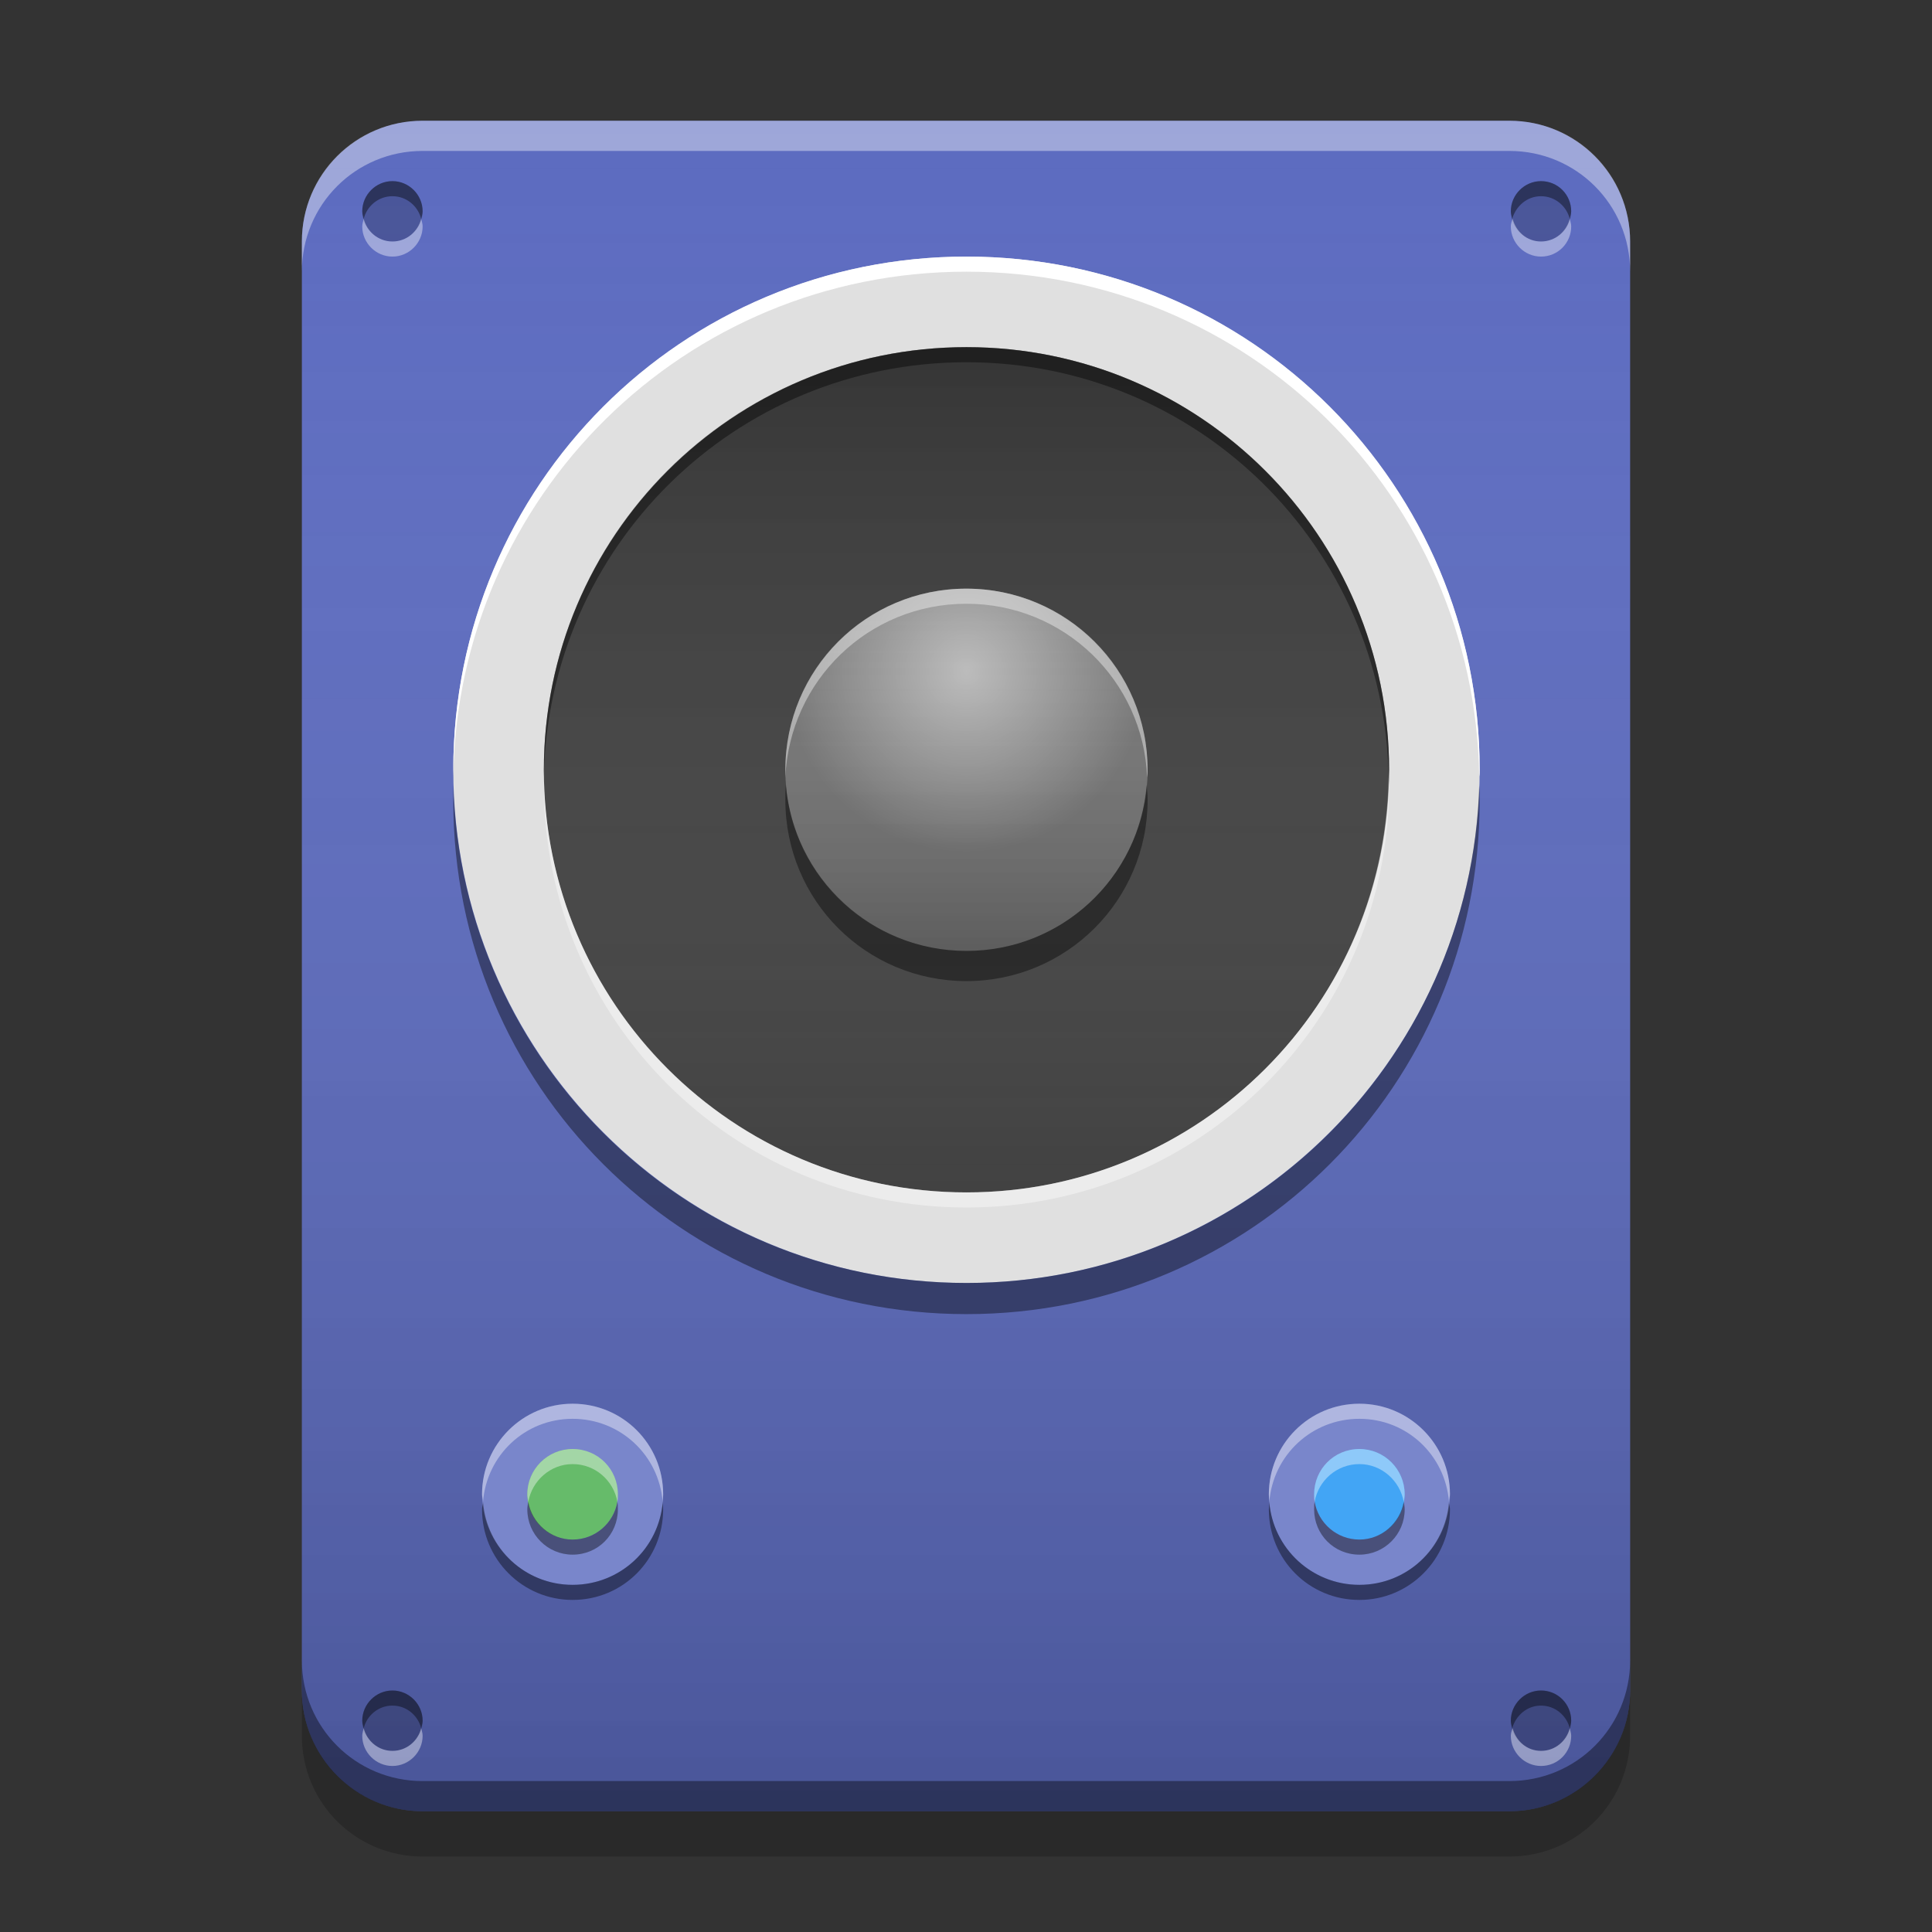 
<svg xmlns="http://www.w3.org/2000/svg" xmlns:xlink="http://www.w3.org/1999/xlink" width="16" height="16" viewBox="0 0 16 16" version="1.1">
<rect x="0" y="0" width="16" height="16" fill="#333333" stroke="none"/>
<defs>
<linearGradient id="linear0" gradientUnits="userSpaceOnUse" x1="8.467" y1="-199.125" x2="8.467" y2="-213.942" gradientTransform="matrix(0.945,0,0,0.945,0,203.15)">
<stop offset="0" style="stop-color:rgb(0%,0%,0%);stop-opacity:0.2;"/>
<stop offset="1" style="stop-color:rgb(100%,100%,100%);stop-opacity:0;"/>
</linearGradient>
<linearGradient id="linear1" gradientUnits="userSpaceOnUse" x1="8.467" y1="-211.825" x2="8.467" y2="-204.417" gradientTransform="matrix(0.945,0,0,0.945,0.003,203.025)">
<stop offset="0" style="stop-color:rgb(0%,0%,0%);stop-opacity:0.2;"/>
<stop offset="1" style="stop-color:rgb(100%,100%,100%);stop-opacity:0;"/>
</linearGradient>
<linearGradient id="linear2" gradientUnits="userSpaceOnUse" x1="8.467" y1="-206.533" x2="8.467" y2="-209.708" gradientTransform="matrix(0.945,0,0,0.945,0.003,203.025)">
<stop offset="0" style="stop-color:rgb(0%,0%,0%);stop-opacity:0.2;"/>
<stop offset="1" style="stop-color:rgb(100%,100%,100%);stop-opacity:0;"/>
</linearGradient>
<radialGradient id="radial0" gradientUnits="userSpaceOnUse" cx="8.467" cy="-207.592" fx="8.467" fy="-207.592" r="2.117" gradientTransform="matrix(0.709,0,0,0.709,2,152.737)">
<stop offset="0" style="stop-color:rgb(100%,100%,100%);stop-opacity:0.502;"/>
<stop offset="1" style="stop-color:rgb(100%,100%,100%);stop-opacity:0;"/>
</radialGradient>
</defs>
<g id="surface1">
<path style=" stroke:none;fill-rule:nonzero;fill:rgb(36.078%,41.961%,75.294%);fill-opacity:1;" d="M 3.5 1 L 12.5 1 C 13.051 1 13.5 1.449 13.5 2 L 13.5 14 C 13.5 14.551 13.051 15 12.5 15 L 3.5 15 C 2.949 15 2.5 14.551 2.5 14 L 2.5 2 C 2.5 1.449 2.949 1 3.5 1 Z M 3.5 1 "/>
<path style=" stroke:none;fill-rule:nonzero;fill:url(#linear0);" d="M 3.5 1 L 12.5 1 C 13.051 1 13.5 1.449 13.5 2 L 13.5 14 C 13.5 14.551 13.051 15 12.5 15 L 3.5 15 C 2.949 15 2.5 14.551 2.5 14 L 2.5 2 C 2.5 1.449 2.949 1 3.5 1 Z M 3.5 1 "/>
<path style=" stroke:none;fill-rule:nonzero;fill:rgb(47.451%,52.549%,79.608%);fill-opacity:1;" d="M 4.742 11.625 C 5.156 11.625 5.492 11.961 5.492 12.375 C 5.492 12.789 5.156 13.125 4.742 13.125 C 4.328 13.125 3.992 12.789 3.992 12.375 C 3.992 11.961 4.328 11.625 4.742 11.625 Z M 4.742 11.625 "/>
<path style=" stroke:none;fill-rule:nonzero;fill:rgb(47.451%,52.549%,79.608%);fill-opacity:1;" d="M 11.258 11.625 C 11.672 11.625 12.008 11.961 12.008 12.375 C 12.008 12.789 11.672 13.125 11.258 13.125 C 10.844 13.125 10.508 12.789 10.508 12.375 C 10.508 11.961 10.844 11.625 11.258 11.625 Z M 11.258 11.625 "/>
<path style=" stroke:none;fill-rule:nonzero;fill:rgb(0%,0%,0%);fill-opacity:0.4;" d="M 4 12.438 C 4 12.457 3.992 12.477 3.992 12.5 C 3.992 12.914 4.328 13.25 4.742 13.25 C 5.16 13.25 5.492 12.914 5.492 12.5 C 5.492 12.477 5.488 12.457 5.488 12.438 C 5.457 12.824 5.137 13.125 4.742 13.125 C 4.348 13.125 4.031 12.824 4 12.438 Z M 4 12.438 "/>
<path style=" stroke:none;fill-rule:nonzero;fill:rgb(100%,100%,100%);fill-opacity:0.4;" d="M 4 12.438 C 4 12.414 3.992 12.395 3.992 12.375 C 3.992 11.961 4.328 11.625 4.742 11.625 C 5.16 11.625 5.492 11.961 5.492 12.375 C 5.492 12.395 5.488 12.414 5.488 12.438 C 5.457 12.051 5.137 11.75 4.742 11.75 C 4.348 11.75 4.031 12.051 4 12.438 Z M 4 12.438 "/>
<path style=" stroke:none;fill-rule:nonzero;fill:rgb(40%,73.333%,41.569%);fill-opacity:1;" d="M 4.742 12 C 4.949 12 5.117 12.168 5.117 12.375 C 5.117 12.582 4.949 12.75 4.742 12.75 C 4.535 12.75 4.367 12.582 4.367 12.375 C 4.367 12.168 4.535 12 4.742 12 Z M 4.742 12 "/>
<path style=" stroke:none;fill-rule:nonzero;fill:rgb(100%,100%,100%);fill-opacity:0.4;" d="M 4.742 12 C 4.535 12 4.367 12.168 4.367 12.375 C 4.367 12.395 4.371 12.418 4.375 12.438 C 4.406 12.262 4.559 12.125 4.742 12.125 C 4.93 12.125 5.082 12.262 5.113 12.438 C 5.117 12.418 5.117 12.395 5.117 12.375 C 5.117 12.168 4.953 12 4.742 12 Z M 4.742 12 "/>
<path style=" stroke:none;fill-rule:nonzero;fill:rgb(0%,0%,0%);fill-opacity:0.4;" d="M 4.742 12.875 C 4.535 12.875 4.367 12.707 4.367 12.5 C 4.367 12.48 4.371 12.457 4.375 12.438 C 4.406 12.613 4.559 12.75 4.742 12.75 C 4.93 12.75 5.082 12.613 5.113 12.438 C 5.117 12.457 5.117 12.48 5.117 12.5 C 5.117 12.707 4.953 12.875 4.742 12.875 Z M 4.742 12.875 "/>
<path style=" stroke:none;fill-rule:nonzero;fill:rgb(0%,0%,0%);fill-opacity:0.4;" d="M 10.512 12.438 C 10.512 12.457 10.508 12.48 10.508 12.5 C 10.508 12.914 10.84 13.25 11.258 13.25 C 11.672 13.25 12.008 12.914 12.008 12.5 C 12.008 12.477 12 12.457 12 12.438 C 11.969 12.824 11.652 13.125 11.258 13.125 C 10.863 13.125 10.543 12.824 10.512 12.438 Z M 10.512 12.438 "/>
<path style=" stroke:none;fill-rule:nonzero;fill:rgb(100%,100%,100%);fill-opacity:0.4;" d="M 10.512 12.438 C 10.512 12.414 10.508 12.395 10.508 12.375 C 10.508 11.961 10.84 11.625 11.258 11.625 C 11.672 11.625 12.008 11.961 12.008 12.375 C 12.008 12.395 12 12.414 12 12.438 C 11.969 12.051 11.652 11.75 11.258 11.75 C 10.863 11.75 10.543 12.051 10.512 12.438 Z M 10.512 12.438 "/>
<path style=" stroke:none;fill-rule:nonzero;fill:rgb(25.882%,64.706%,96.078%);fill-opacity:1;" d="M 11.258 12 C 11.465 12 11.633 12.168 11.633 12.375 C 11.633 12.582 11.465 12.75 11.258 12.75 C 11.051 12.75 10.883 12.582 10.883 12.375 C 10.883 12.168 11.051 12 11.258 12 Z M 11.258 12 "/>
<path style=" stroke:none;fill-rule:nonzero;fill:rgb(100%,100%,100%);fill-opacity:0.4;" d="M 11.258 12 C 11.047 12 10.883 12.168 10.883 12.375 C 10.883 12.395 10.883 12.418 10.887 12.438 C 10.918 12.262 11.07 12.125 11.258 12.125 C 11.441 12.125 11.594 12.262 11.625 12.438 C 11.629 12.418 11.633 12.395 11.633 12.375 C 11.633 12.168 11.465 12 11.258 12 Z M 11.258 12 "/>
<path style=" stroke:none;fill-rule:nonzero;fill:rgb(0%,0%,0%);fill-opacity:0.4;" d="M 11.258 12.875 C 11.047 12.875 10.883 12.707 10.883 12.5 C 10.883 12.48 10.883 12.457 10.887 12.438 C 10.918 12.613 11.07 12.75 11.258 12.75 C 11.441 12.75 11.594 12.613 11.625 12.438 C 11.629 12.457 11.633 12.48 11.633 12.5 C 11.633 12.707 11.465 12.875 11.258 12.875 Z M 11.258 12.875 "/>
<path style=" stroke:none;fill-rule:nonzero;fill:rgb(0%,0%,0%);fill-opacity:0.2;" d="M 3.25 1.5 C 3.387 1.5 3.5 1.613 3.5 1.75 C 3.5 1.887 3.387 2 3.25 2 C 3.113 2 3 1.887 3 1.75 C 3 1.613 3.113 1.5 3.25 1.5 Z M 3.25 1.5 "/>
<path style=" stroke:none;fill-rule:nonzero;fill:rgb(0%,0%,0%);fill-opacity:0.4;" d="M 3.25 1.5 C 3.113 1.5 3 1.613 3 1.75 C 3 1.773 3.008 1.793 3.012 1.812 C 3.039 1.707 3.133 1.625 3.25 1.625 C 3.367 1.625 3.461 1.707 3.488 1.812 C 3.492 1.793 3.5 1.773 3.5 1.75 C 3.5 1.613 3.387 1.5 3.25 1.5 Z M 3.25 1.5 "/>
<path style=" stroke:none;fill-rule:nonzero;fill:rgb(100%,100%,100%);fill-opacity:0.4;" d="M 3.25 2.125 C 3.113 2.125 3 2.012 3 1.875 C 3 1.852 3.008 1.832 3.012 1.812 C 3.039 1.918 3.133 2 3.25 2 C 3.367 2 3.461 1.918 3.488 1.812 C 3.492 1.832 3.5 1.852 3.5 1.875 C 3.5 2.012 3.387 2.125 3.25 2.125 Z M 3.25 2.125 "/>
<path style=" stroke:none;fill-rule:nonzero;fill:rgb(0%,0%,0%);fill-opacity:0.2;" d="M 12.762 1.5 C 12.902 1.5 13.012 1.613 13.012 1.75 C 13.012 1.887 12.902 2 12.762 2 C 12.625 2 12.512 1.887 12.512 1.75 C 12.512 1.613 12.625 1.5 12.762 1.5 Z M 12.762 1.5 "/>
<path style=" stroke:none;fill-rule:nonzero;fill:rgb(0%,0%,0%);fill-opacity:0.4;" d="M 12.762 1.5 C 12.625 1.5 12.512 1.613 12.512 1.75 C 12.512 1.773 12.52 1.793 12.523 1.812 C 12.555 1.707 12.645 1.625 12.762 1.625 C 12.879 1.625 12.973 1.707 13 1.812 C 13.004 1.793 13.012 1.773 13.012 1.75 C 13.012 1.613 12.902 1.5 12.762 1.5 Z M 12.762 1.5 "/>
<path style=" stroke:none;fill-rule:nonzero;fill:rgb(100%,100%,100%);fill-opacity:0.4;" d="M 12.762 2.125 C 12.625 2.125 12.512 2.012 12.512 1.875 C 12.512 1.852 12.52 1.832 12.527 1.812 C 12.555 1.918 12.645 2 12.762 2 C 12.879 2 12.973 1.918 13 1.812 C 13.004 1.832 13.012 1.852 13.012 1.875 C 13.012 2.012 12.902 2.125 12.762 2.125 Z M 12.762 2.125 "/>
<path style=" stroke:none;fill-rule:nonzero;fill:rgb(0%,0%,0%);fill-opacity:0.2;" d="M 3.25 14 C 3.387 14 3.5 14.113 3.5 14.25 C 3.5 14.387 3.387 14.5 3.25 14.5 C 3.113 14.5 3 14.387 3 14.25 C 3 14.113 3.113 14 3.25 14 Z M 3.25 14 "/>
<path style=" stroke:none;fill-rule:nonzero;fill:rgb(0%,0%,0%);fill-opacity:0.4;" d="M 3.25 14 C 3.113 14 3 14.113 3 14.25 C 3 14.273 3.008 14.293 3.012 14.312 C 3.039 14.207 3.133 14.125 3.25 14.125 C 3.367 14.125 3.461 14.207 3.488 14.312 C 3.492 14.293 3.5 14.273 3.5 14.25 C 3.5 14.113 3.387 14 3.25 14 Z M 3.25 14 "/>
<path style=" stroke:none;fill-rule:nonzero;fill:rgb(100%,100%,100%);fill-opacity:0.4;" d="M 3.25 14.625 C 3.113 14.625 3 14.512 3 14.375 C 3 14.352 3.008 14.332 3.012 14.312 C 3.039 14.418 3.133 14.5 3.25 14.5 C 3.367 14.5 3.461 14.418 3.488 14.312 C 3.492 14.332 3.5 14.352 3.5 14.375 C 3.5 14.512 3.387 14.625 3.25 14.625 Z M 3.25 14.625 "/>
<path style=" stroke:none;fill-rule:nonzero;fill:rgb(0%,0%,0%);fill-opacity:0.2;" d="M 12.762 14 C 12.902 14 13.012 14.113 13.012 14.25 C 13.012 14.387 12.902 14.5 12.762 14.5 C 12.625 14.5 12.512 14.387 12.512 14.25 C 12.512 14.113 12.625 14 12.762 14 Z M 12.762 14 "/>
<path style=" stroke:none;fill-rule:nonzero;fill:rgb(0%,0%,0%);fill-opacity:0.4;" d="M 12.762 14 C 12.625 14 12.512 14.113 12.512 14.25 C 12.512 14.273 12.52 14.293 12.523 14.312 C 12.555 14.207 12.645 14.125 12.762 14.125 C 12.879 14.125 12.973 14.207 13 14.312 C 13.004 14.293 13.012 14.273 13.012 14.25 C 13.012 14.113 12.902 14 12.762 14 Z M 12.762 14 "/>
<path style=" stroke:none;fill-rule:nonzero;fill:rgb(100%,100%,100%);fill-opacity:0.4;" d="M 12.762 14.625 C 12.625 14.625 12.512 14.512 12.512 14.375 C 12.512 14.352 12.52 14.332 12.527 14.312 C 12.555 14.418 12.645 14.5 12.762 14.5 C 12.879 14.5 12.973 14.418 13 14.312 C 13.004 14.332 13.012 14.352 13.012 14.375 C 13.012 14.512 12.902 14.625 12.762 14.625 Z M 12.762 14.625 "/>
<path style=" stroke:none;fill-rule:nonzero;fill:rgb(87.843%,87.843%,87.843%);fill-opacity:1;" d="M 8.004 2.125 C 10.352 2.125 12.254 4.027 12.254 6.375 C 12.254 8.723 10.352 10.625 8.004 10.625 C 5.656 10.625 3.754 8.723 3.754 6.375 C 3.754 4.027 5.656 2.125 8.004 2.125 Z M 8.004 2.125 "/>
<path style=" stroke:none;fill-rule:nonzero;fill:rgb(25.882%,25.882%,25.882%);fill-opacity:1;" d="M 8.004 2.875 C 9.938 2.875 11.504 4.441 11.504 6.375 C 11.504 8.309 9.938 9.875 8.004 9.875 C 6.07 9.875 4.504 8.309 4.504 6.375 C 4.504 4.441 6.07 2.875 8.004 2.875 Z M 8.004 2.875 "/>
<path style=" stroke:none;fill-rule:nonzero;fill:url(#linear1);" d="M 8.004 2.875 C 9.938 2.875 11.504 4.441 11.504 6.375 C 11.504 8.309 9.938 9.875 8.004 9.875 C 6.07 9.875 4.504 8.309 4.504 6.375 C 4.504 4.441 6.07 2.875 8.004 2.875 Z M 8.004 2.875 "/>
<path style=" stroke:none;fill-rule:nonzero;fill:rgb(45.882%,45.882%,45.882%);fill-opacity:1;" d="M 8.004 4.875 C 8.832 4.875 9.504 5.547 9.504 6.375 C 9.504 7.203 8.832 7.875 8.004 7.875 C 7.176 7.875 6.504 7.203 6.504 6.375 C 6.504 5.547 7.176 4.875 8.004 4.875 Z M 8.004 4.875 "/>
<path style=" stroke:none;fill-rule:nonzero;fill:rgb(0%,0%,0%);fill-opacity:0.4;" d="M 8.004 2.875 C 6.062 2.875 4.504 4.438 4.504 6.375 C 4.504 6.395 4.504 6.418 4.504 6.438 C 4.539 4.527 6.086 3 8.004 3 C 9.922 3 11.465 4.527 11.5 6.438 C 11.5 6.418 11.504 6.395 11.504 6.375 C 11.504 4.438 9.941 2.875 8.004 2.875 Z M 8.004 2.875 "/>
<path style=" stroke:none;fill-rule:nonzero;fill:rgb(100%,100%,100%);fill-opacity:0.4;" d="M 8.004 10 C 6.062 10 4.504 8.438 4.504 6.5 C 4.504 6.48 4.504 6.457 4.504 6.438 C 4.539 8.348 6.086 9.875 8.004 9.875 C 9.922 9.875 11.465 8.348 11.5 6.438 C 11.5 6.457 11.504 6.48 11.504 6.5 C 11.504 8.438 9.941 10 8.004 10 Z M 8.004 10 "/>
<path style=" stroke:none;fill-rule:nonzero;fill:url(#linear2);" d="M 8.004 4.875 C 8.832 4.875 9.504 5.547 9.504 6.375 C 9.504 7.203 8.832 7.875 8.004 7.875 C 7.176 7.875 6.504 7.203 6.504 6.375 C 6.504 5.547 7.176 4.875 8.004 4.875 Z M 8.004 4.875 "/>
<path style=" stroke:none;fill-rule:nonzero;fill:rgb(0%,0%,0%);fill-opacity:0.4;" d="M 3.754 6.504 C 3.754 6.547 3.754 6.59 3.754 6.633 C 3.754 8.988 5.648 10.883 8.004 10.883 C 10.359 10.883 12.254 8.988 12.254 6.633 C 12.254 6.59 12.254 6.547 12.25 6.504 C 12.184 8.797 10.312 10.625 8.004 10.625 C 5.691 10.625 3.824 8.797 3.754 6.504 Z M 3.754 6.504 "/>
<path style=" stroke:none;fill-rule:nonzero;fill:rgb(100%,100%,100%);fill-opacity:1;" d="M 8.004 2.125 C 5.648 2.125 3.754 4.02 3.754 6.375 C 3.754 6.395 3.754 6.414 3.754 6.43 C 3.789 4.109 5.672 2.25 8.004 2.25 C 10.336 2.25 12.215 4.109 12.25 6.43 C 12.254 6.414 12.254 6.395 12.254 6.375 C 12.254 4.02 10.359 2.125 8.004 2.125 Z M 8.004 2.125 "/>
<path style=" stroke:none;fill-rule:nonzero;fill:rgb(100%,100%,100%);fill-opacity:0.4;" d="M 8.004 4.875 C 7.172 4.875 6.504 5.543 6.504 6.375 C 6.504 6.395 6.504 6.414 6.504 6.438 C 6.539 5.637 7.191 5 8.004 5 C 8.812 5 9.469 5.637 9.5 6.438 C 9.504 6.414 9.504 6.395 9.504 6.375 C 9.504 5.543 8.832 4.875 8.004 4.875 Z M 8.004 4.875 "/>
<path style=" stroke:none;fill-rule:nonzero;fill:rgb(0.392%,0.392%,0.392%);fill-opacity:0.4;" d="M 8.004 8.125 C 7.172 8.125 6.504 7.457 6.504 6.625 C 6.504 6.582 6.504 6.543 6.508 6.5 C 6.57 7.273 7.215 7.875 8.004 7.875 C 8.793 7.875 9.434 7.273 9.496 6.5 C 9.5 6.543 9.504 6.582 9.504 6.625 C 9.504 7.457 8.832 8.125 8.004 8.125 Z M 8.004 8.125 "/>
<path style=" stroke:none;fill-rule:nonzero;fill:rgb(100%,100%,100%);fill-opacity:0.4;" d="M 3.5 1 C 2.945 1 2.5 1.445 2.5 2 L 2.5 2.25 C 2.5 1.695 2.945 1.25 3.5 1.25 L 12.5 1.25 C 13.055 1.25 13.5 1.695 13.5 2.25 L 13.5 2 C 13.5 1.445 13.055 1 12.5 1 Z M 3.5 1 "/>
<path style=" stroke:none;fill-rule:nonzero;fill:rgb(0%,0%,0%);fill-opacity:0.4;" d="M 3.5 15 C 2.945 15 2.5 14.555 2.5 14 L 2.5 13.75 C 2.5 14.305 2.945 14.75 3.5 14.75 L 12.5 14.75 C 13.055 14.75 13.5 14.305 13.5 13.75 L 13.5 14 C 13.5 14.555 13.055 15 12.5 15 Z M 3.5 15 "/>
<path style=" stroke:none;fill-rule:nonzero;fill:rgb(0%,0%,0%);fill-opacity:0.2;" d="M 2.5 14 L 2.5 14.375 C 2.5 14.93 2.945 15.375 3.5 15.375 L 12.5 15.375 C 13.055 15.375 13.5 14.93 13.5 14.375 L 13.5 14 C 13.5 14.555 13.055 15 12.5 15 L 3.5 15 C 2.945 15 2.5 14.555 2.5 14 Z M 2.5 14 "/>
<path style=" stroke:none;fill-rule:nonzero;fill:url(#radial0);" d="M 8 4.875 C 8.828 4.875 9.5 5.547 9.5 6.375 C 9.5 7.203 8.828 7.875 8 7.875 C 7.172 7.875 6.5 7.203 6.5 6.375 C 6.5 5.547 7.172 4.875 8 4.875 Z M 8 4.875 "/>
</g>
</svg>
